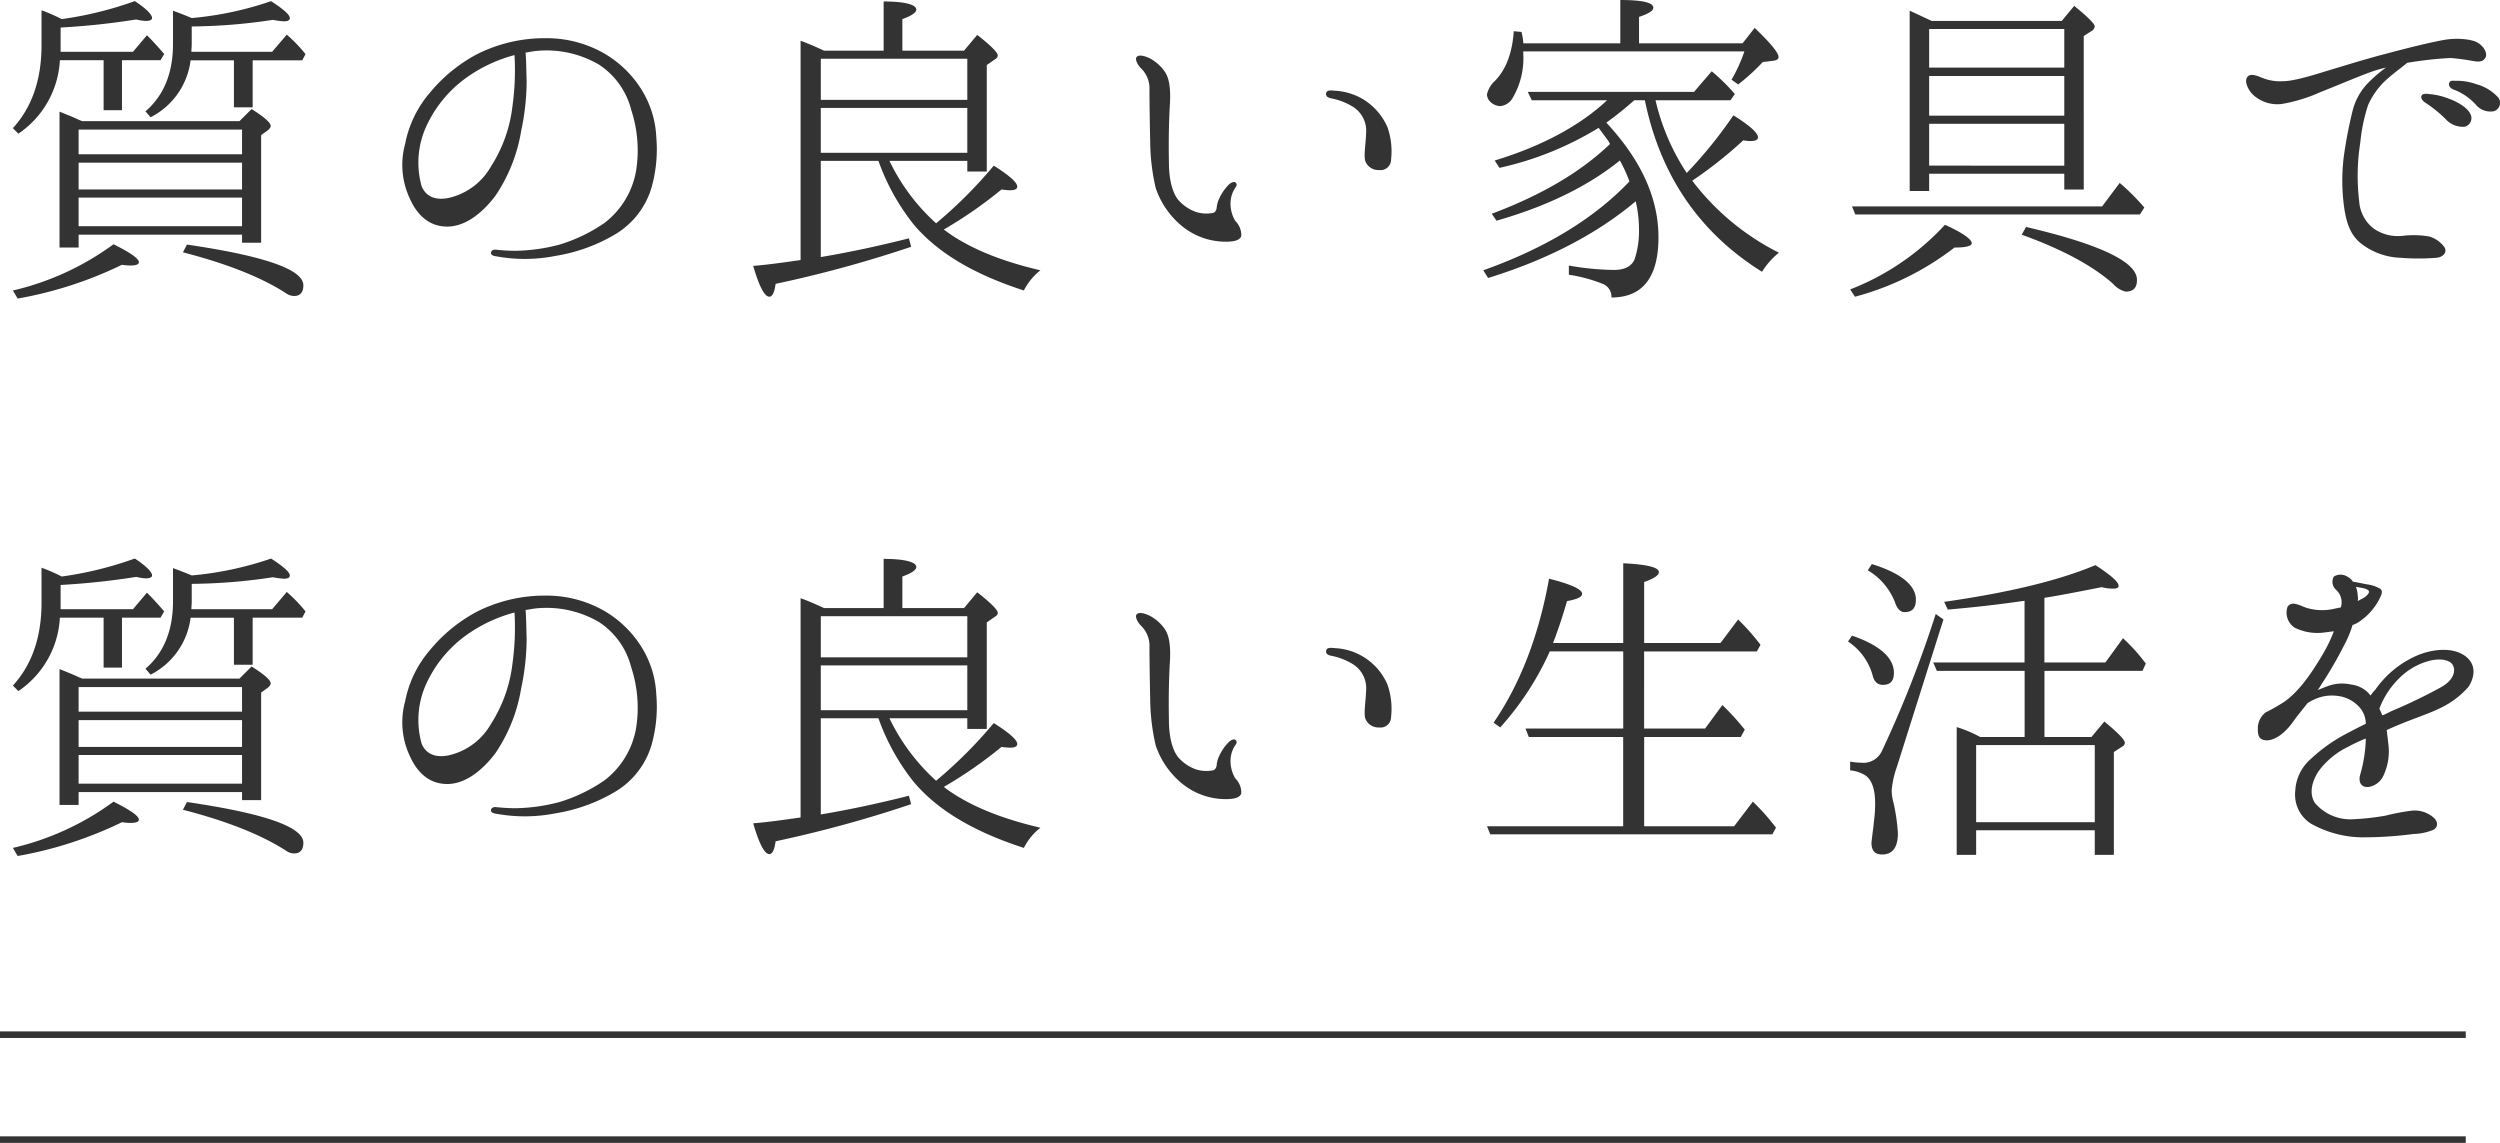 <svg xmlns="http://www.w3.org/2000/svg" width="381.221" height="174.276" viewBox="0 0 381.221 174.276">
  <g id="catch-copy" transform="translate(-3816.5 -140.224)">
    <path id="パス_42" data-name="パス 42" d="M28.392-3.3C35.112-1.568,40.32.5,44.072,2.912a2.232,2.232,0,0,0,1.288.448c.9,0,1.4-.56,1.4-1.624,0-2.408-5.88-4.48-17.752-6.216ZM3.192,3.752A60.225,60.225,0,0,0,19.1-1.4a8.834,8.834,0,0,0,1.288.112c.84,0,1.288-.168,1.288-.5,0-.56-1.288-1.456-3.864-2.744A41.908,41.908,0,0,1,2.464,2.52ZM9.744-37.576A112.129,112.129,0,0,0,21.28-38.808a7.089,7.089,0,0,0,1.456.224c.616,0,.952-.168.952-.448,0-.5-.84-1.4-2.632-2.576A54.971,54.971,0,0,1,9.912-38.864a26.73,26.73,0,0,0-3.08-1.344v5.32c0,5.264-1.456,9.464-4.368,12.656l.84.84a14.425,14.425,0,0,0,6.328-11.2H16.3v7.616h2.8v-7.616h5.88l.56-.952c-1.12-1.288-1.9-2.128-2.352-2.576l-.28-.28-2.128,2.52H9.744Zm19.936,3.7c0-.28.056-.672.056-1.232v-2.632a85.837,85.837,0,0,0,12.376-1.008,11.648,11.648,0,0,0,1.68.224c.616,0,.9-.168.9-.5,0-.5-.952-1.344-2.856-2.576a50.909,50.909,0,0,1-12.1,2.576c-.784-.336-1.792-.728-2.856-1.12v5.1c0,4.48-1.456,7.9-4.2,10.248l.784.9a11.3,11.3,0,0,0,6.1-8.68h6.608v7.168h2.856v-7.168h7.56l.5-.952a23.362,23.362,0,0,0-2.856-2.968L42-33.88ZM12.488-7.28v-4.368h24.92V-7.28Zm0-10.976v-3.752h24.92v3.752Zm24.92,5.376H12.488v-4.088h24.92ZM12.488-23.52c-.672-.336-1.68-.728-2.912-1.232v20.72h2.912v-1.96h24.92V-4.76H40.32V-21.168l1.008-.728c.336-.28.448-.5.448-.672,0-.5-.952-1.344-2.912-2.576L37.016-23.3H13.048Zm66.136-1.9a21.569,21.569,0,0,1-3.248,9.016,9.949,9.949,0,0,1-5.656,4.592c-2.24.728-4.144.336-4.928-1.568A13.346,13.346,0,0,1,65.24-21.9,18.737,18.737,0,0,1,71.9-30.128a22.527,22.527,0,0,1,7.056-3.248A40.127,40.127,0,0,1,78.624-25.424Zm19.936-2.3a16.4,16.4,0,0,0-5.88-5.88,17.649,17.649,0,0,0-8.9-2.352,22.926,22.926,0,0,0-10.584,2.464,23.768,23.768,0,0,0-7.168,5.88,16.878,16.878,0,0,0-3.752,7.784A12.078,12.078,0,0,0,63-11.48c1.232,2.744,3.136,4.256,5.712,4.256,2.632,0,5.208-1.9,7.336-4.7a24.8,24.8,0,0,0,3.92-9.856,37.069,37.069,0,0,0,.84-7.672c-.056-1.4-.056-3.192-.168-4.312.5-.056,1.008-.168,1.456-.224A15.837,15.837,0,0,1,91.84-31.92a11.691,11.691,0,0,1,4.928,6.944,19.766,19.766,0,0,1,.728,9.24A12.741,12.741,0,0,1,92.68-7.784a24.642,24.642,0,0,1-6.832,3.3,27.8,27.8,0,0,1-6.72.952A27.249,27.249,0,0,1,76.16-3.7c-.448-.056-.784.168-.784.448-.056.28.224.5.784.56a24.081,24.081,0,0,0,9.016-.056,25.9,25.9,0,0,0,9.24-3.36,12.4,12.4,0,0,0,5.432-7.056,21.523,21.523,0,0,0,.728-7.728A14.91,14.91,0,0,0,98.56-27.72Zm27.1,9.24v-6.832h22.344v6.832Zm22.344-14.336v6.272H125.664v-6.272Zm-21.84-1.232c-1.456-.672-2.632-1.176-3.584-1.512V-2.128l-.336.056c-2.408.336-4.7.672-6.888.84.9,3.136,1.736,4.7,2.464,4.7.448,0,.784-.672.952-1.96A185.943,185.943,0,0,0,139.44-4.144L139.1-5.432q-6.972,1.764-13.44,2.856V-17.248h8.792a33.626,33.626,0,0,0,5.32,9.632c3.64,4.368,9.24,7.672,16.856,10.136a9.253,9.253,0,0,1,2.52-3.08c-6.272-1.456-11.2-3.528-14.728-6.216a66.669,66.669,0,0,0,8.792-6.1c.56.056.952.112,1.288.112.728,0,1.12-.168,1.12-.56,0-.616-1.176-1.68-3.584-3.192a68.6,68.6,0,0,1-8.792,8.792,30.741,30.741,0,0,1-7.112-9.52h11.872v1.624h2.968v-16.24l1.288-.9a.7.7,0,0,0,.392-.56c0-.448-1.064-1.512-3.136-3.136L147.5-34.048H138.1v-4.816c1.4-.5,2.128-1.008,2.128-1.456,0-.728-1.68-1.232-4.984-1.232v7.5Zm77.392,7.28a9.859,9.859,0,0,1,3.36,1.344,4.307,4.307,0,0,1,1.9,3.92c-.056,1.792-.392,3.472-.112,4.312a2.1,2.1,0,0,0,2.072,1.344,1.613,1.613,0,0,0,1.848-1.624,11.078,11.078,0,0,0-.56-4.928,9.4,9.4,0,0,0-3.92-4.368,9.381,9.381,0,0,0-4.144-1.176c-.9-.112-1.232,0-1.288.448C202.664-27.16,202.888-26.88,203.56-26.768Zm-28.952-4.48a4.275,4.275,0,0,1,1.176,3.192c0,1.736.056,5.488.112,7.952a32.394,32.394,0,0,0,.84,7,12.815,12.815,0,0,0,4.032,5.824,10.527,10.527,0,0,0,6.216,2.352c1.4.056,2.632-.112,2.8-.9a3,3,0,0,0-.9-2.24,5.1,5.1,0,0,1-.728-2.968,4.266,4.266,0,0,1,.728-2.128c.28-.336.224-.672,0-.784-.112-.168-.616-.056-1.008.336a7.17,7.17,0,0,0-1.512,2.24,3.872,3.872,0,0,0-.336,1.344c-.056.224-.168.672-.616.728a5.272,5.272,0,0,1-2.576-.168,6.5,6.5,0,0,1-2.632-1.792c-.616-.728-1.456-2.408-1.456-5.824-.056-3.36,0-5.768.112-8.12.168-2.3.112-4.312-.672-5.544a6.411,6.411,0,0,0-2.352-2.128c-.56-.28-1.736-.728-2.072-.112C173.6-32.536,174.1-31.7,174.608-31.248Zm58.184-3.92a8.552,8.552,0,0,0-.28-1.736l-1.176-.112q-.336,4.956-2.856,7.56a3.974,3.974,0,0,0-1.232,2.072,1.611,1.611,0,0,0,.5,1.12,2.292,2.292,0,0,0,1.512.672,2.462,2.462,0,0,0,1.96-1.344,11.9,11.9,0,0,0,1.568-6.608v-.392H266.5a23.739,23.739,0,0,1-1.96,4.312l1.008.728a31.673,31.673,0,0,0,3.752-3.416l1.792-.224c.448-.112.616-.28.616-.56,0-.616-1.176-2.072-3.64-4.424l-1.848,2.352H250.432V-39.2c1.512-.5,2.184-.952,2.184-1.4q0-1.176-5.04-1.176v6.608Zm12.656,12.1a54.142,54.142,0,0,0,4.256-3.416h1.624c2.352,11.48,8.344,20.216,17.864,26.152a11.733,11.733,0,0,1,2.576-2.912,37.947,37.947,0,0,1-13.216-10.976,65.078,65.078,0,0,0,7.784-6.16,5.745,5.745,0,0,0,1.12.112c.672,0,1.12-.168,1.12-.56,0-.672-1.288-1.848-3.752-3.36a68.387,68.387,0,0,1-7.112,8.792,34.1,34.1,0,0,1-4.76-11.088h11.424l.672-.952a29.657,29.657,0,0,0-3.528-3.472l-2.688,3.136H233.464l.616,1.288h11.48c-4.2,3.92-9.968,7-17.136,9.184l.728,1.12a49.069,49.069,0,0,0,15.12-6.1c.672.9,1.12,1.512,1.456,1.96.112.168.168.336.28.5-4.424,4.256-10.416,7.784-18.032,10.64L228.7-8.12c7.616-2.184,13.888-5.208,18.816-9.184a22.353,22.353,0,0,1,1.456,3.192C243.544-8.4,236.1-3.92,226.688-.56l.728,1.176c9.24-2.856,16.744-6.832,22.512-11.7a19.149,19.149,0,0,1,.5,4.256,13.705,13.705,0,0,1-.672,4.592c-.448,1.064-1.512,1.624-3.136,1.624a41.767,41.767,0,0,1-6.888-.672v1.4a23.171,23.171,0,0,1,5.32,1.456,2.124,2.124,0,0,1,1.176,2.016c4.76,0,7.168-3.08,7.168-9.184C253.4-11.536,250.768-17.36,245.448-23.072ZM282.912-10.3l.5,1.232h43.4l.672-1.064a33.858,33.858,0,0,0-3.752-3.752L321.048-10.3Zm25.872,4.312c6.216,2.24,10.864,4.76,13.944,7.5a3.688,3.688,0,0,0,1.9,1.176c1.176,0,1.736-.56,1.736-1.792,0-2.744-5.656-5.432-16.912-8.064ZM283.36,3.472a42.785,42.785,0,0,0,15.176-7.5c1.736,0,2.632-.224,2.632-.672,0-.56-1.344-1.568-4.088-2.8a38.564,38.564,0,0,1-14.448,9.856Zm11.312-27.608v-6.048H315.28v6.048Zm0,7.616V-22.9H315.28v6.384ZM315.28-37.352v5.88H294.672v-5.88Zm-23.576-2.8v27.5h2.968v-2.632H315.28v2.408h2.968V-36.288l1.232-.784a.959.959,0,0,0,.448-.672c0-.392-1.064-1.456-3.136-3.136l-1.9,2.3H295.064Zm89.04,15.344a1.329,1.329,0,0,0,.728-2.072,6.9,6.9,0,0,0-3.416-2.072,8.366,8.366,0,0,0-3.08-.5c-.336,0-.784-.112-.952.224-.224.336,0,.84.5,1.064a8.729,8.729,0,0,1,3.472,2.3A2.893,2.893,0,0,0,380.744-24.808Zm-4.368,2.352a1.349,1.349,0,0,0,.784-2.016c-.5-1.008-2.184-1.9-3.36-2.3a10.282,10.282,0,0,0-3.024-.672c-.28-.056-.784-.056-.952.168-.28.392,0,.784.448,1.12a19.236,19.236,0,0,1,3.248,2.632A3.491,3.491,0,0,0,376.376-22.456Zm-27.888-3.472a24.145,24.145,0,0,0,5.824-1.792c1.736-.672,5.04-2.072,7.112-2.856a21.485,21.485,0,0,1,2.912-.9,22.168,22.168,0,0,0-2.688,2.3,9.417,9.417,0,0,0-2.464,4.536,67.779,67.779,0,0,0-1.288,6.776,29.7,29.7,0,0,0,.112,8.064c.392,2.408,1.064,3.976,2.52,5.152a10.39,10.39,0,0,0,6.048,2.184,34.644,34.644,0,0,0,5.432,0c1.176-.112,1.68-.952,1.232-1.624a4.336,4.336,0,0,0-2.3-1.624,14.039,14.039,0,0,0-3.976-.112,6.494,6.494,0,0,1-4.536-1.12,5.746,5.746,0,0,1-2.184-4.2,32.292,32.292,0,0,1,.168-8.848,26.813,26.813,0,0,1,1.176-5.712,11.5,11.5,0,0,1,3.136-4.2c.952-.84,2.128-1.68,2.856-2.3.168,0,.28-.056.392-.056a55.491,55.491,0,0,1,6.216-.672,33.1,33.1,0,0,1,3.36.448c.9.168,1.568.168,1.96-.5.336-.672-.224-1.68-1.12-2.24-.952-.616-3.248-.784-4.984-.5-1.792.28-5.656,1.232-9.016,2.128-3.472.9-7.336,2.128-9.072,2.632-1.792.56-4.984,1.568-6.664,1.568a7.154,7.154,0,0,1-3.3-.56c-.728-.28-1.68-.672-2.128-.112-.56.616.056,1.96.784,2.688A5.444,5.444,0,0,0,348.488-25.928ZM28.392,81.7c6.72,1.736,11.928,3.808,15.68,6.216a2.232,2.232,0,0,0,1.288.448c.9,0,1.4-.56,1.4-1.624,0-2.408-5.88-4.48-17.752-6.216Zm-25.2,7.056A60.225,60.225,0,0,0,19.1,83.6a8.834,8.834,0,0,0,1.288.112c.84,0,1.288-.168,1.288-.5,0-.56-1.288-1.456-3.864-2.744A41.908,41.908,0,0,1,2.464,87.52ZM9.744,47.424A112.129,112.129,0,0,0,21.28,46.192a7.089,7.089,0,0,0,1.456.224c.616,0,.952-.168.952-.448,0-.5-.84-1.4-2.632-2.576A54.971,54.971,0,0,1,9.912,46.136a26.73,26.73,0,0,0-3.08-1.344v5.32c0,5.264-1.456,9.464-4.368,12.656l.84.84a14.425,14.425,0,0,0,6.328-11.2H16.3v7.616h2.8V52.408h5.88l.56-.952c-1.12-1.288-1.9-2.128-2.352-2.576l-.28-.28-2.128,2.52H9.744Zm19.936,3.7c0-.28.056-.672.056-1.232V47.256a85.837,85.837,0,0,0,12.376-1.008,11.648,11.648,0,0,0,1.68.224c.616,0,.9-.168.9-.5,0-.5-.952-1.344-2.856-2.576a50.909,50.909,0,0,1-12.1,2.576c-.784-.336-1.792-.728-2.856-1.12v5.1c0,4.48-1.456,7.9-4.2,10.248l.784.9a11.3,11.3,0,0,0,6.1-8.68h6.608v7.168h2.856V52.408h7.56l.5-.952a23.362,23.362,0,0,0-2.856-2.968L42,51.12ZM12.488,77.72V73.352h24.92V77.72Zm0-10.976V62.992h24.92v3.752Zm24.92,5.376H12.488V68.032h24.92ZM12.488,61.48c-.672-.336-1.68-.728-2.912-1.232v20.72h2.912v-1.96h24.92V80.24H40.32V63.832l1.008-.728c.336-.28.448-.5.448-.672,0-.5-.952-1.344-2.912-2.576L37.016,61.7H13.048Zm66.136-1.9a21.569,21.569,0,0,1-3.248,9.016,9.949,9.949,0,0,1-5.656,4.592c-2.24.728-4.144.336-4.928-1.568A13.346,13.346,0,0,1,65.24,63.1,18.737,18.737,0,0,1,71.9,54.872a22.527,22.527,0,0,1,7.056-3.248A40.127,40.127,0,0,1,78.624,59.576Zm19.936-2.3a16.4,16.4,0,0,0-5.88-5.88,17.649,17.649,0,0,0-8.9-2.352,22.926,22.926,0,0,0-10.584,2.464,23.768,23.768,0,0,0-7.168,5.88,16.878,16.878,0,0,0-3.752,7.784A12.078,12.078,0,0,0,63,73.52c1.232,2.744,3.136,4.256,5.712,4.256,2.632,0,5.208-1.9,7.336-4.7a24.8,24.8,0,0,0,3.92-9.856,37.069,37.069,0,0,0,.84-7.672c-.056-1.4-.056-3.192-.168-4.312.5-.056,1.008-.168,1.456-.224A15.837,15.837,0,0,1,91.84,53.08a11.691,11.691,0,0,1,4.928,6.944,19.766,19.766,0,0,1,.728,9.24,12.741,12.741,0,0,1-4.816,7.952,24.642,24.642,0,0,1-6.832,3.3,27.8,27.8,0,0,1-6.72.952A27.249,27.249,0,0,1,76.16,81.3c-.448-.056-.784.168-.784.448-.056.28.224.5.784.56a24.081,24.081,0,0,0,9.016-.056,25.9,25.9,0,0,0,9.24-3.36,12.4,12.4,0,0,0,5.432-7.056,21.523,21.523,0,0,0,.728-7.728A14.91,14.91,0,0,0,98.56,57.28Zm27.1,9.24V59.688h22.344V66.52Zm22.344-14.336v6.272H125.664V52.184Zm-21.84-1.232c-1.456-.672-2.632-1.176-3.584-1.512V82.872l-.336.056c-2.408.336-4.7.672-6.888.84.9,3.136,1.736,4.7,2.464,4.7.448,0,.784-.672.952-1.96a185.944,185.944,0,0,0,20.664-5.656l-.336-1.288q-6.972,1.764-13.44,2.856V67.752h8.792a33.626,33.626,0,0,0,5.32,9.632c3.64,4.368,9.24,7.672,16.856,10.136a9.253,9.253,0,0,1,2.52-3.08c-6.272-1.456-11.2-3.528-14.728-6.216a66.669,66.669,0,0,0,8.792-6.1c.56.056.952.112,1.288.112.728,0,1.12-.168,1.12-.56,0-.616-1.176-1.68-3.584-3.192a68.6,68.6,0,0,1-8.792,8.792,30.741,30.741,0,0,1-7.112-9.52h11.872v1.624h2.968V53.136l1.288-.9a.7.7,0,0,0,.392-.56c0-.448-1.064-1.512-3.136-3.136L147.5,50.952H138.1V46.136c1.4-.5,2.128-1.008,2.128-1.456,0-.728-1.68-1.232-4.984-1.232v7.5Zm77.392,7.28a9.859,9.859,0,0,1,3.36,1.344,4.307,4.307,0,0,1,1.9,3.92c-.056,1.792-.392,3.472-.112,4.312a2.1,2.1,0,0,0,2.072,1.344,1.613,1.613,0,0,0,1.848-1.624,11.078,11.078,0,0,0-.56-4.928,9.169,9.169,0,0,0-8.064-5.544c-.9-.112-1.232,0-1.288.448C202.664,57.84,202.888,58.12,203.56,58.232Zm-28.952-4.48a4.275,4.275,0,0,1,1.176,3.192c0,1.736.056,5.488.112,7.952a32.394,32.394,0,0,0,.84,7,12.815,12.815,0,0,0,4.032,5.824,10.527,10.527,0,0,0,6.216,2.352c1.4.056,2.632-.112,2.8-.9a3,3,0,0,0-.9-2.24,5.1,5.1,0,0,1-.728-2.968,4.266,4.266,0,0,1,.728-2.128c.28-.336.224-.672,0-.784-.112-.168-.616-.056-1.008.336a7.17,7.17,0,0,0-1.512,2.24,3.872,3.872,0,0,0-.336,1.344c-.056.224-.168.672-.616.728a5.272,5.272,0,0,1-2.576-.168,6.5,6.5,0,0,1-2.632-1.792c-.616-.728-1.456-2.408-1.456-5.824-.056-3.36,0-5.768.112-8.12.168-2.3.112-4.312-.672-5.544a6.411,6.411,0,0,0-2.352-2.128c-.56-.28-1.736-.728-2.072-.112C173.6,52.464,174.1,53.3,174.608,53.752Zm91.336,16.856.616-1.12a37.348,37.348,0,0,0-3.416-3.752l-2.632,3.584h-9.3V57.56h17.192l.56-1.008a35.232,35.232,0,0,0-3.416-3.864l-2.688,3.584H251.216v-9.3c1.456-.5,2.24-1.008,2.24-1.512,0-.728-1.848-1.176-5.432-1.344V56.272h-10.7c.84-2.184,1.512-4.256,2.128-6.384,1.512-.28,2.3-.616,2.3-1.12,0-.672-1.68-1.456-5.04-2.3-1.568,8.736-4.424,16.072-8.456,21.952l1.008.728a44.486,44.486,0,0,0,7.56-11.592h11.2V69.32h-14.9l.5,1.288h14.392V84.216H227.248l.5,1.232H270.76l.56-1.008a34.093,34.093,0,0,0-3.528-3.976l-2.856,3.752h-13.72V70.608Zm29.736-18.76a172.137,172.137,0,0,1-8.232,20.944,3.1,3.1,0,0,1-3.136,1.736,10.56,10.56,0,0,1-1.68-.168V75.7a5.056,5.056,0,0,1,2.352.784c.952.672,1.456,2.128,1.456,4.2a20.363,20.363,0,0,1-.168,2.688c-.056.672-.168,1.456-.28,2.352-.056.56-.112.952-.112,1.008,0,1.176.5,1.792,1.624,1.792,1.624,0,2.408-1.12,2.408-3.248a29.52,29.52,0,0,0-.672-4.648,7.644,7.644,0,0,1-.28-1.848,14.37,14.37,0,0,1,.784-3.584l7.112-22.512Zm-10.36-6.664a9.849,9.849,0,0,1,4.144,4.872c.336,1.008.84,1.512,1.456,1.512,1.176,0,1.736-.616,1.736-1.9,0-2.184-2.24-4.032-6.72-5.432ZM282.3,56.048a9.094,9.094,0,0,1,3.752,5.152c.224.952.728,1.456,1.568,1.456,1.12,0,1.68-.56,1.68-1.848,0-2.24-2.128-4.2-6.384-5.656ZM319.928,71.84V83.6H301.84V71.84Zm-17.472-1.232a18.97,18.97,0,0,0-3.584-1.512V88.584h2.968V84.832h18.088v3.752h2.912V72.9l1.288-.84a.7.7,0,0,0,.392-.56c0-.448-1.064-1.568-3.136-3.248l-1.96,2.352h-7.168V60.528h14.952l.5-1.12a27.745,27.745,0,0,0-3.472-3.864l-2.688,3.7h-9.3V49.384c1.848-.28,4.76-.84,8.736-1.624a6.866,6.866,0,0,0,1.736.224c.56,0,.84-.112.84-.448,0-.56-1.12-1.568-3.528-3.136-5.6,2.352-13.272,4.2-23.072,5.6l.56,1.176c3.976-.336,7.9-.784,11.7-1.344V59.24H295.288l.56,1.288h13.384v10.08Zm70.112-7.5a79.9,79.9,0,0,1-7.336,3.528c-.5.224-.952.5-1.456.672-.112-.28-.28-.672-.448-1.008a12.623,12.623,0,0,1,3.024-4.648,10.1,10.1,0,0,1,4.7-2.688c1.96-.448,3.136.056,3.472.672C374.92,60.3,374.92,61.872,372.568,63.1Zm-12.544-14a3.9,3.9,0,0,0-.28-1.4c.168.056.392.056.616.112.784.112,1.176.28,1.344.5.168.168-.112.728-.952,1.176-.224.112-.448.224-.728.392A1.83,1.83,0,0,0,360.024,49.1Zm16.352,9.128c-1.96-1.4-5.152-1.064-7.672.112a15.105,15.105,0,0,0-5.992,5.04,5.654,5.654,0,0,0-.728.9,4.368,4.368,0,0,0-2.968-1.68,6.308,6.308,0,0,0-3.808.336c-.336.112-.84.336-1.288.5a7.3,7.3,0,0,0,.56-.84,59.835,59.835,0,0,0,3.416-5.88,16.569,16.569,0,0,0,1.344-3.192,4.24,4.24,0,0,0,1.008-.5,9.277,9.277,0,0,0,2.968-3.248c.448-.9.728-1.4.224-1.792a5.629,5.629,0,0,0-2.072-.672c-.336-.056-1.288-.28-2.072-.392a1.951,1.951,0,0,0-.784-.728,1.93,1.93,0,0,0-2.128-.056,1.611,1.611,0,0,0,.336,2.016,2.565,2.565,0,0,1,.728,2.688l-.84.168a8.265,8.265,0,0,1-4.424-.112c-1.232-.448-2.184-1.064-2.856-.168a2.751,2.751,0,0,0,1.064,3.192,7.816,7.816,0,0,0,4.648.728l1.344-.168a22.558,22.558,0,0,1-1.736,3.584c-1.68,2.856-3.64,5.656-5.824,7.168a26.984,26.984,0,0,1-2.856,1.624,3.081,3.081,0,0,0-1.176,2.464c0,1.008.112,1.736,1.344,1.792,1.232,0,2.744-1.008,4.088-2.912.672-.952,1.4-1.792,2.128-2.744a5.834,5.834,0,0,1,1.008-.56,6.3,6.3,0,0,1,3.584-.56,5.257,5.257,0,0,1,3.584,2.016,3.824,3.824,0,0,1,.728,2.24c-1.064.5-2.128,1.064-3.08,1.568a24.384,24.384,0,0,0-5.264,3.752,6.834,6.834,0,0,0-2.408,4.872,5.235,5.235,0,0,0,2.408,5.04,16.358,16.358,0,0,0,7.5,2.072,58.113,58.113,0,0,0,8.064-.5,8.807,8.807,0,0,0,3.024-.616c.84-.392.84-1.344-.056-2.016a4.38,4.38,0,0,0-3.416-.9,32.529,32.529,0,0,0-3.752.728,37.936,37.936,0,0,1-5.264.56,7.068,7.068,0,0,1-5.488-2.464c-1.064-1.568-.336-3.64.616-4.984a12.162,12.162,0,0,1,4.48-3.64,23.081,23.081,0,0,1,2.632-1.232v.336a21.872,21.872,0,0,1-.84,5.152c-.336,1.12.112,2.016,1.288,1.9a3.041,3.041,0,0,0,2.3-1.848,8.652,8.652,0,0,0,.672-4.872c-.056-.672-.168-1.344-.224-1.96.616-.28,1.232-.56,1.792-.784,2.128-.9,4.872-1.792,6.5-2.632a13.184,13.184,0,0,0,4.144-3.136C377.664,61.872,378.392,59.688,376.376,58.232Z" transform="translate(3816 182)" fill="#333"/>
    <path id="パス_41" data-name="パス 41" d="M0,0H376" transform="translate(3816.5 298)" fill="none" stroke="#333" stroke-width="1"/>
    <path id="パス_40" data-name="パス 40" d="M0,0H376" transform="translate(3816.5 314)" fill="none" stroke="#333" stroke-width="1"/>
  </g>
</svg>
